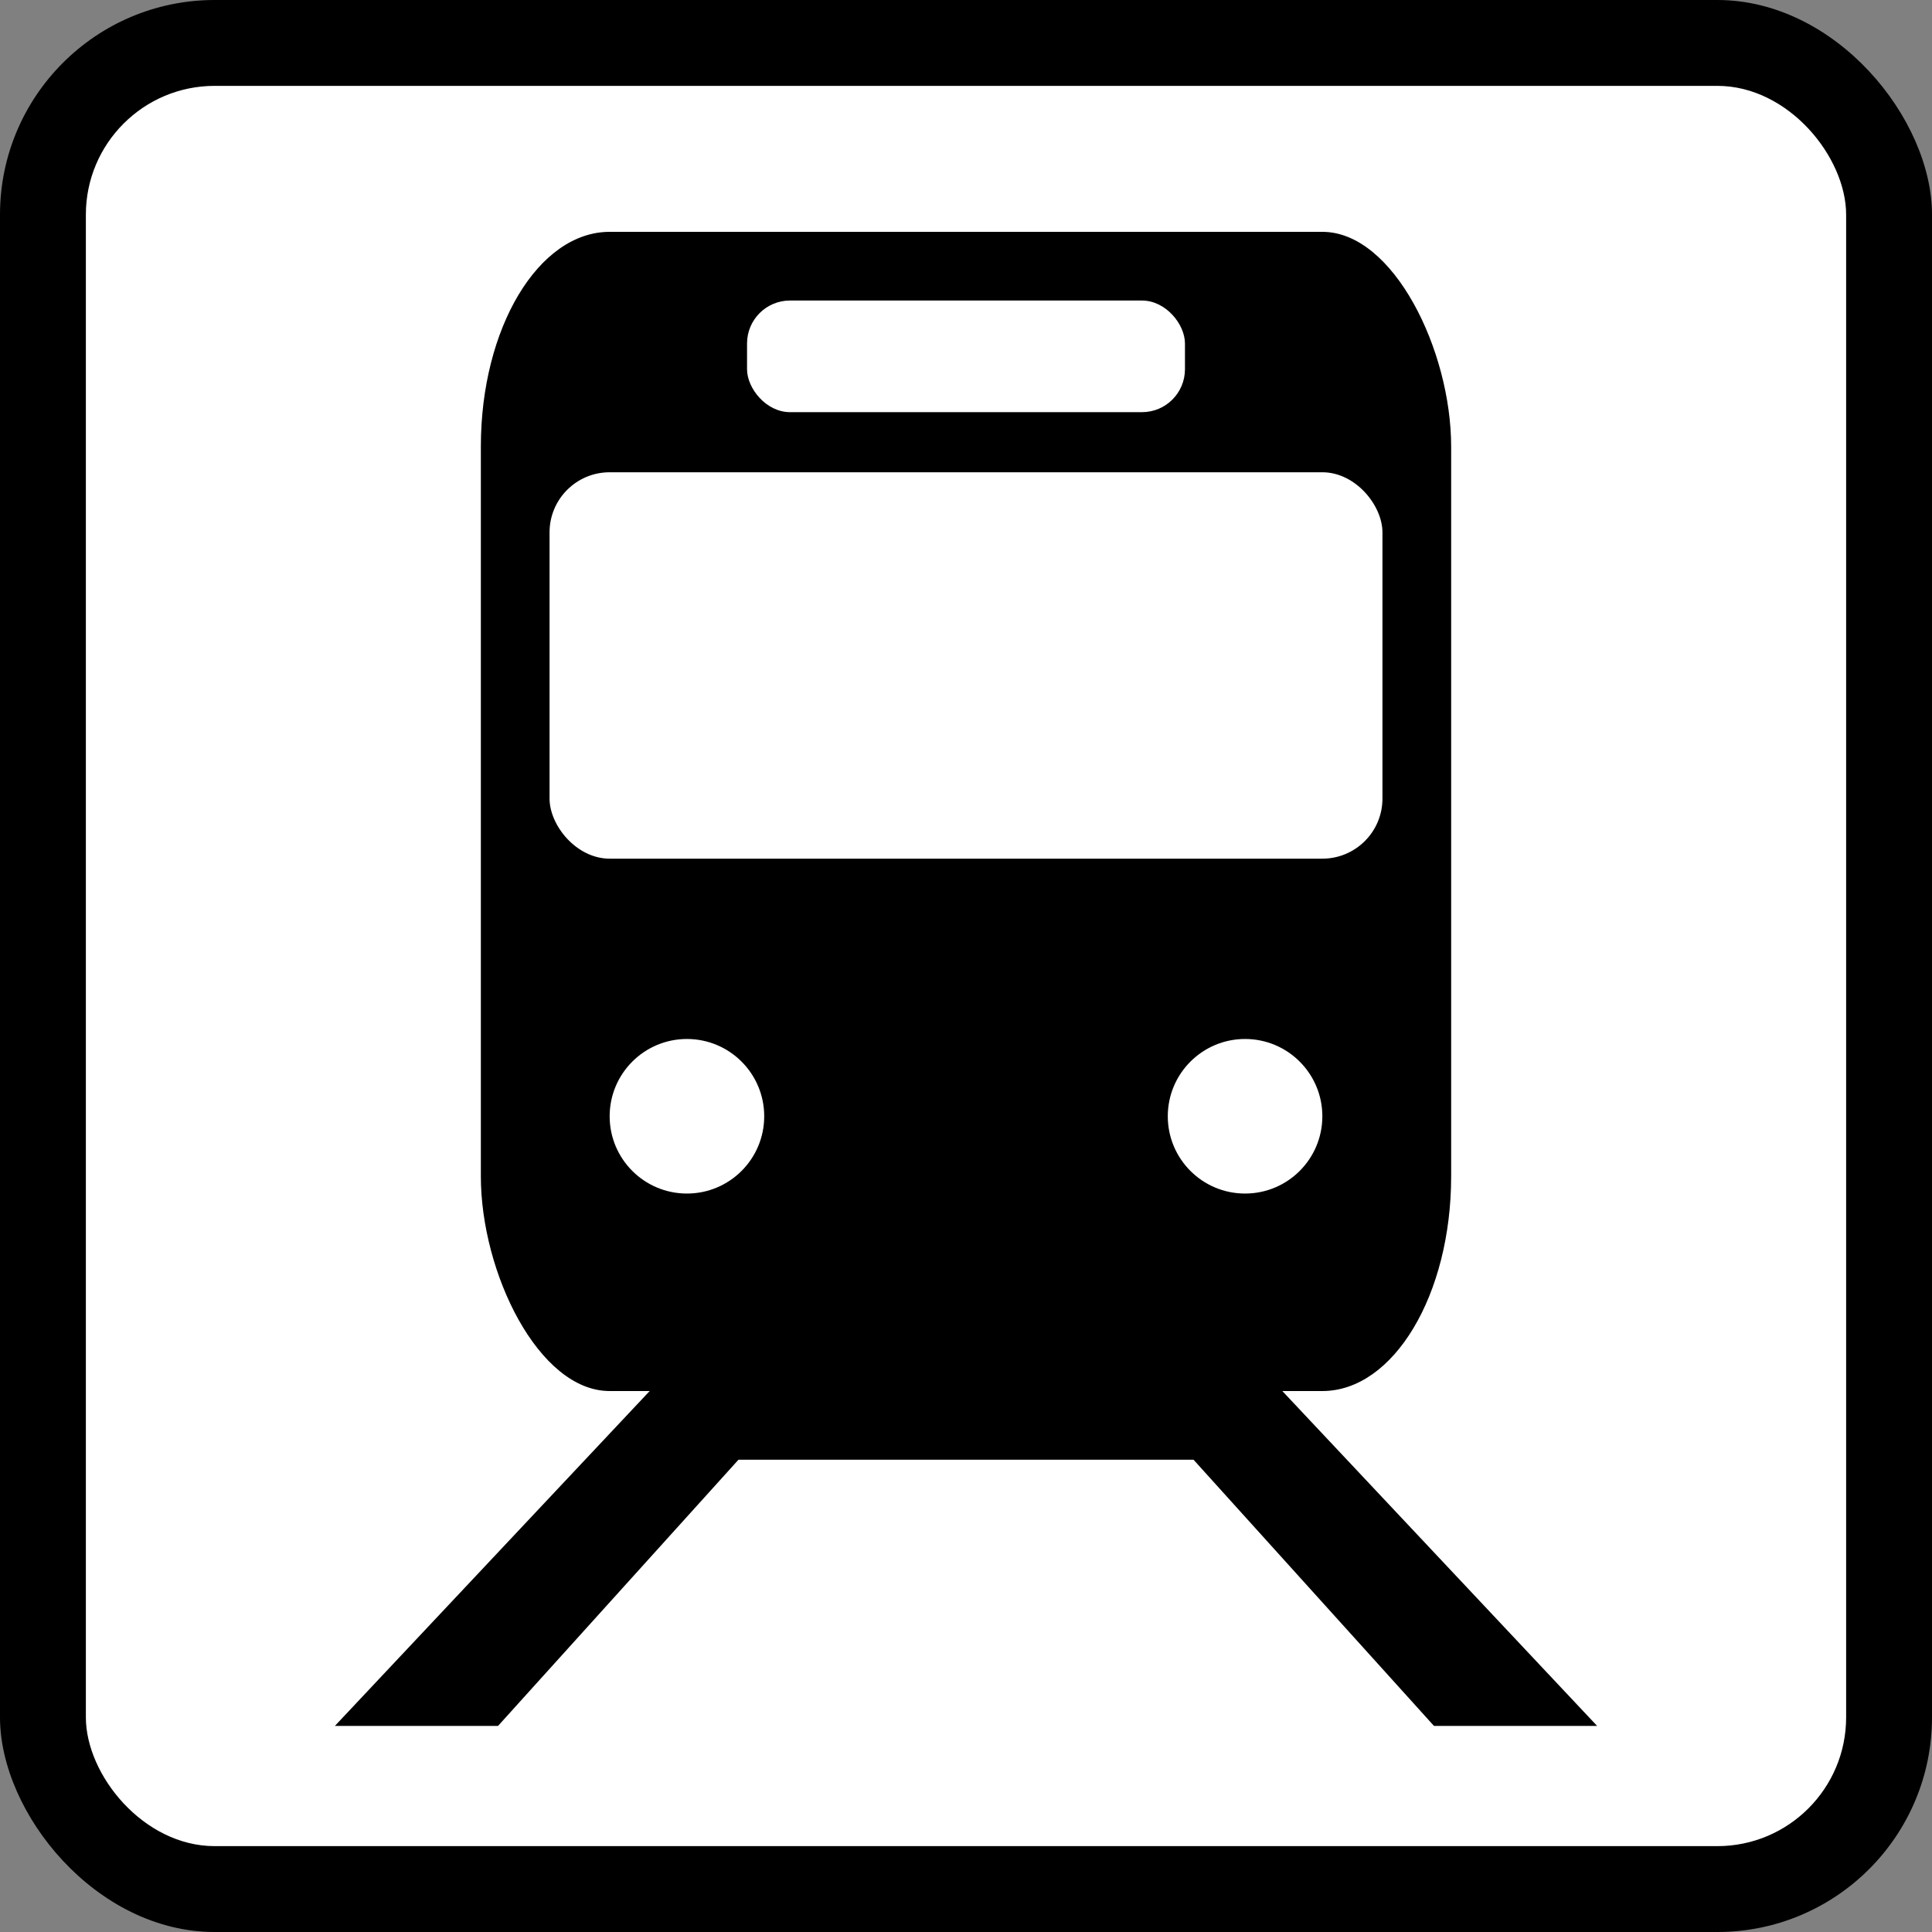 <svg viewBox="0 0 225 225" xmlns="http://www.w3.org/2000/svg">
    <rect x="0" y="0" width="225" height="225" fill="#808080" stroke="none"/>
    <rect x="0" y="0" width="225" rx="25" ry="25" height="225" fill="rgb(0, 0, 0)"/>
    <rect x="10" y="10" width="205" height="205" rx="15" ry="15" fill="rgb(255, 255, 255)"/>
    <rect x="56" y="27" width="113" height="135" rx="15" ry="25" fill="#000000"/>
    <rect x="64" y="55" width="97" height="45" rx="7" ry="7" fill="#ffffff"/>
    <rect x="87" y="35" width="51" height="13" rx="5" ry="5" fill="#ffffff"/>
    <circle cx="80" cy="130" r="9" fill="rgb(255, 255, 255)"/>
    <circle cx="145" cy="130" r="9" fill="rgb(255, 255, 255)"/>
    <polygon points="39,201 58,201 86,170 139,170 167,201 186,201 139, 151 86,151" fill="#000000" />
</svg>